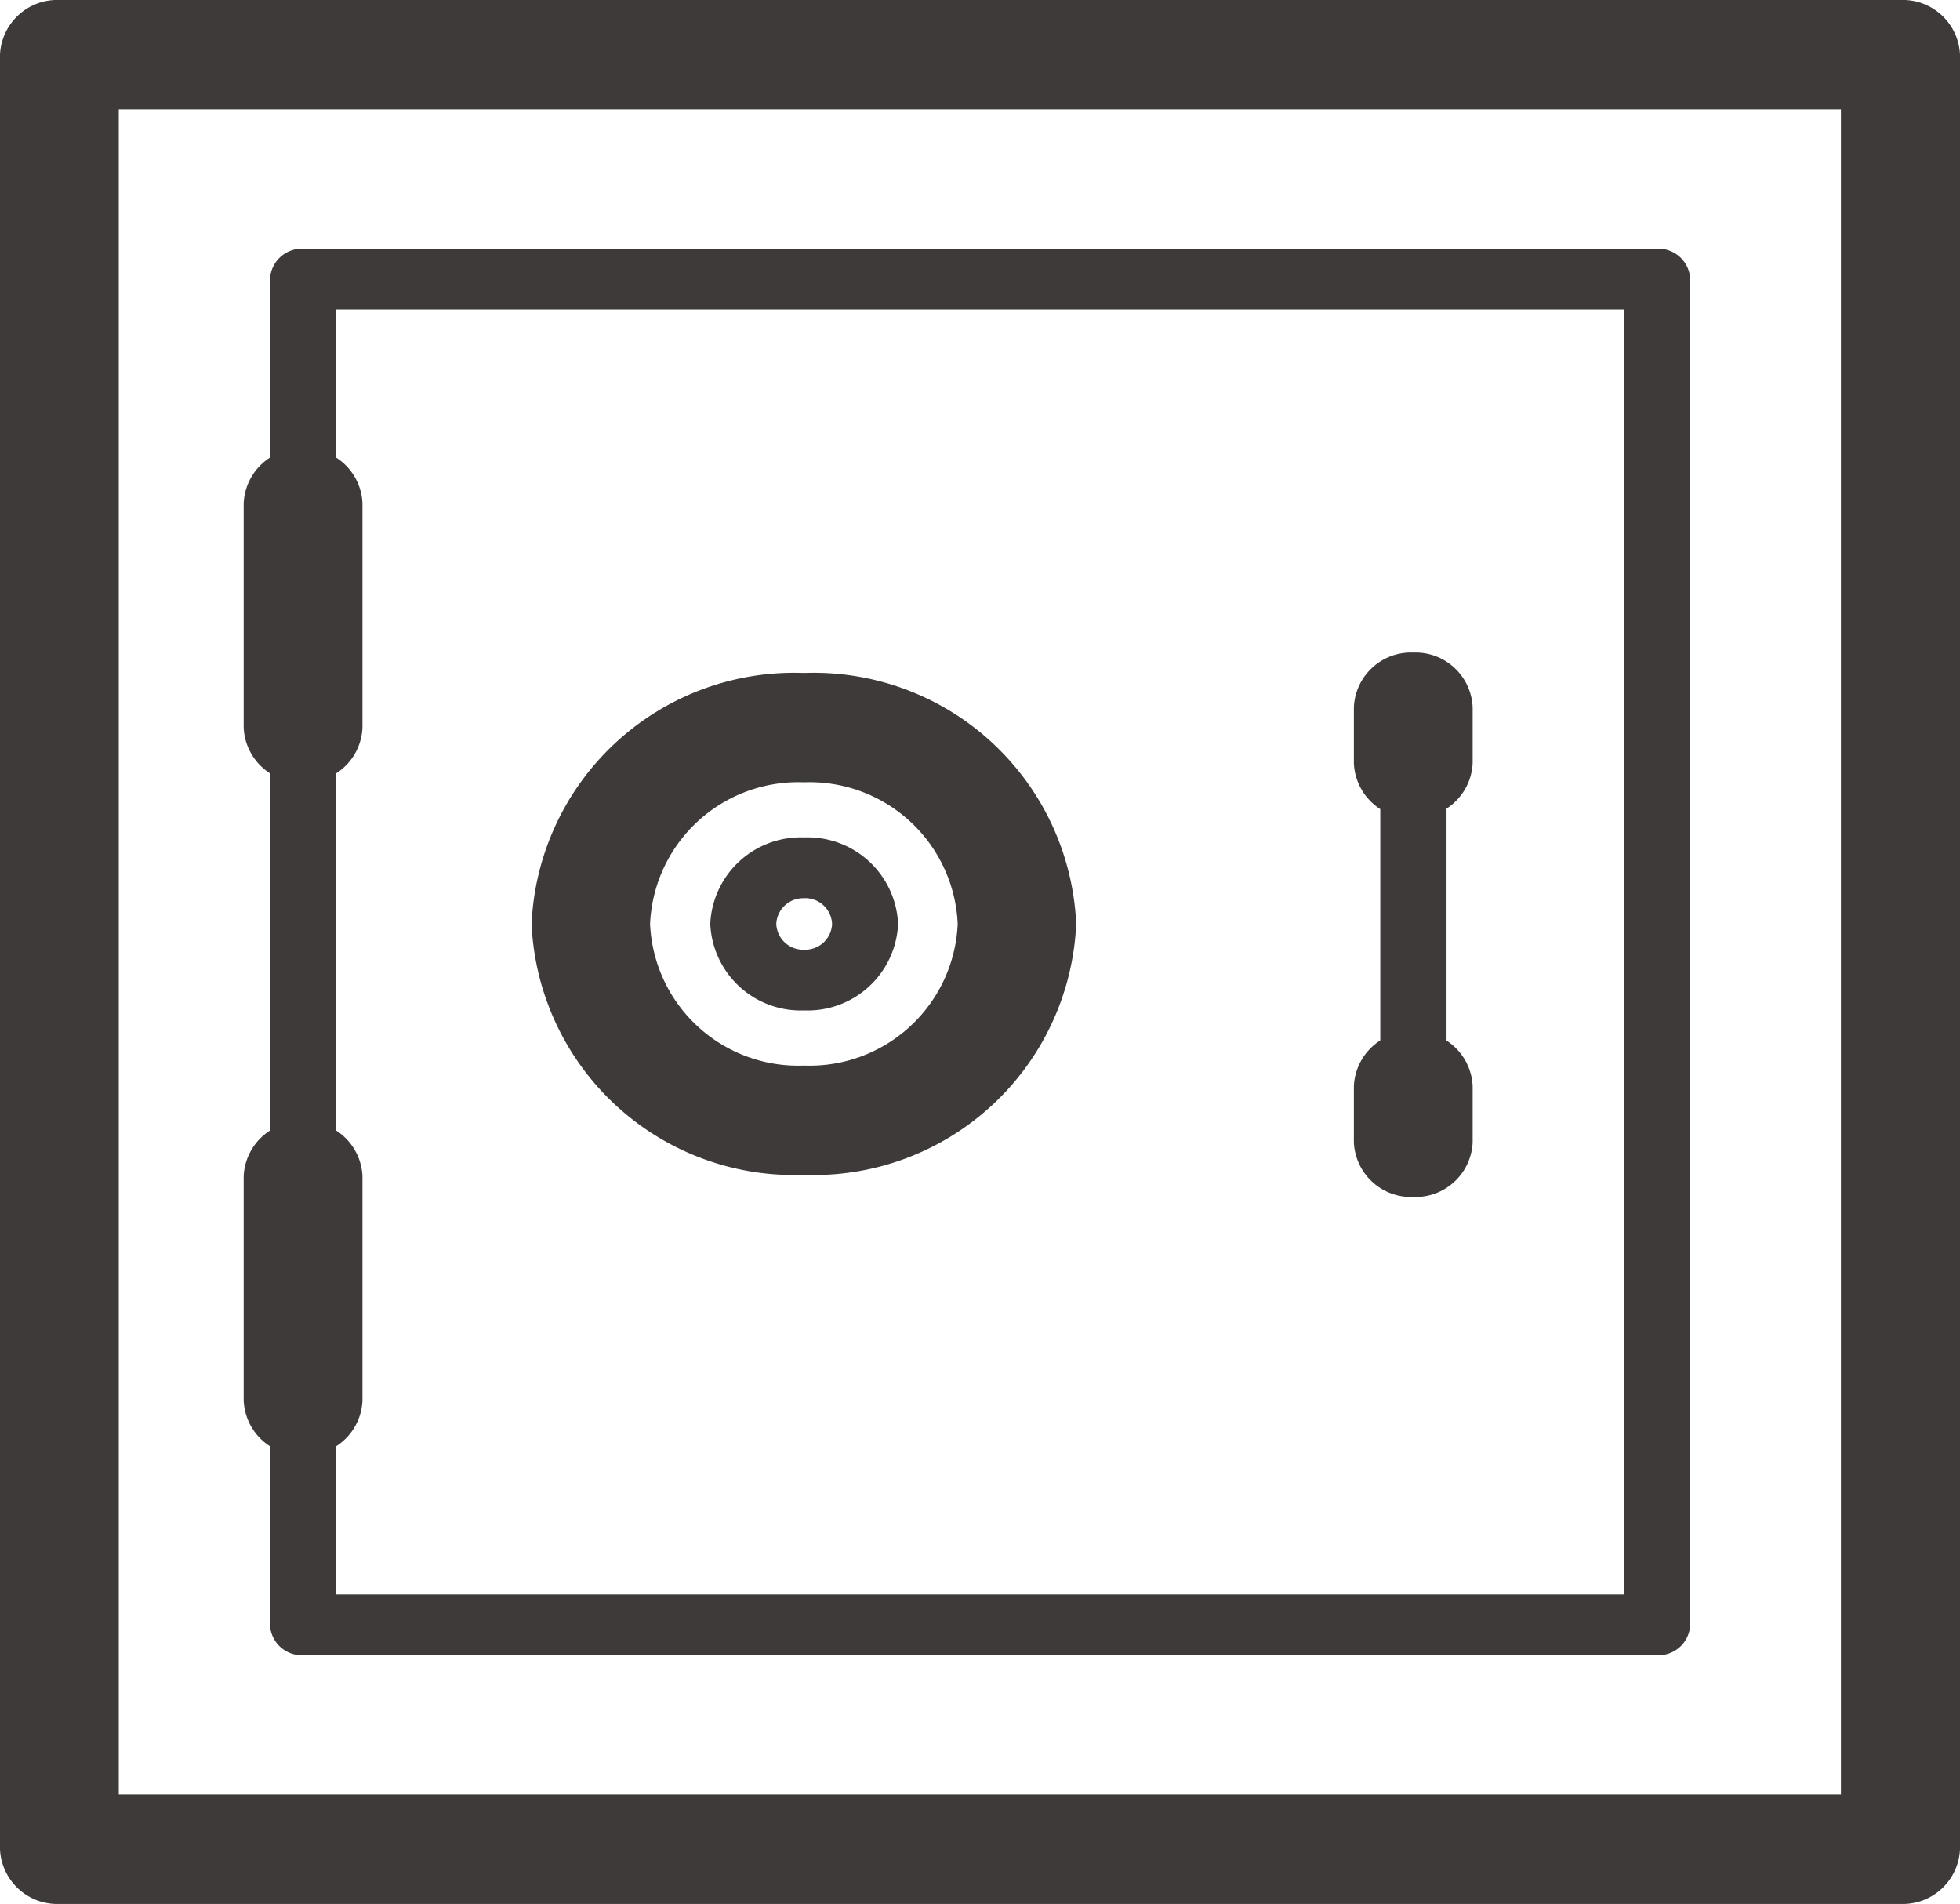 <svg xmlns="http://www.w3.org/2000/svg" id="prefix__Money_Case" width="26.632" height="25.864" data-name="Money Case" viewBox="0 0 26.632 25.864">
    <defs>
        <style>
            .prefix__cls-1{fill:#3e3a39}
        </style>
    </defs>
    <path id="prefix__Fill_929" d="M25.825 25.864H.807A.778.778 0 0 1 0 25.121V.743A.778.778 0 0 1 .807 0h25.018a.778.778 0 0 1 .807.743v24.378a.778.778 0 0 1-.807.743zM1.614 1.485v22.893h23.4V1.485z" class="prefix__cls-1" data-name="Fill 929"/>
    <path id="prefix__Fill_930" d="M18.845 19.108H.449A.432.432 0 0 1 0 18.7V.413A.433.433 0 0 1 .449 0h18.4a.432.432 0 0 1 .448.413V18.7a.432.432 0 0 1-.452.408zM.9.825v17.458h17.5V.825z" class="prefix__cls-1" data-name="Fill 930" transform="translate(3.669 3.378)"/>
    <path id="prefix__Fill_931" d="M.807 4.533A.777.777 0 0 1 0 3.79V.743A.777.777 0 0 1 .807 0a.777.777 0 0 1 .807.743V3.79a.776.776 0 0 1-.807.743" class="prefix__cls-1" data-name="Fill 931" transform="translate(3.311 6.094)"/>
    <path id="prefix__Fill_932" d="M.807 4.533A.777.777 0 0 1 0 3.79V.743A.777.777 0 0 1 .807 0a.777.777 0 0 1 .807.743V3.79a.777.777 0 0 1-.807.743" class="prefix__cls-1" data-name="Fill 932" transform="translate(3.311 15.236)"/>
    <path id="prefix__Fill_933" d="M3.7 6.818A3.57 3.57 0 0 1 0 3.409 3.57 3.57 0 0 1 3.7 0a3.57 3.57 0 0 1 3.7 3.409 3.57 3.57 0 0 1-3.7 3.409zm0-5.333a2.014 2.014 0 0 0-2.09 1.924A2.014 2.014 0 0 0 3.7 5.333a2.014 2.014 0 0 0 2.09-1.924A2.014 2.014 0 0 0 3.7 1.485z" class="prefix__cls-1" data-name="Fill 933" transform="translate(7.223 9.142)"/>
    <path id="prefix__Fill_934" d="M.448 6.735A.432.432 0 0 1 0 6.323V.413A.432.432 0 0 1 .448 0 .431.431 0 0 1 .9.413v5.91a.431.431 0 0 1-.448.413" class="prefix__cls-1" data-name="Fill 934" transform="translate(18.755 9.195)"/>
    <path id="prefix__Fill_935" d="M.807 2.247A.777.777 0 0 1 0 1.5V.743A.777.777 0 0 1 .807 0a.777.777 0 0 1 .807.743V1.5a.777.777 0 0 1-.807.743" class="prefix__cls-1" data-name="Fill 935" transform="translate(18.396 8.865)"/>
    <path id="prefix__Fill_936" d="M.807 2.248A.777.777 0 0 1 0 1.505V.743A.778.778 0 0 1 .807 0a.778.778 0 0 1 .807.743v.762a.777.777 0 0 1-.807.743" class="prefix__cls-1" data-name="Fill 936" transform="translate(18.396 14.012)"/>
    <path id="prefix__Fill_937" d="M1.276 2.35A1.23 1.23 0 0 1 0 1.175 1.23 1.23 0 0 1 1.276 0a1.23 1.23 0 0 1 1.276 1.175A1.23 1.23 0 0 1 1.276 2.35zm0-1.524a.366.366 0 0 0-.379.35.365.365 0 0 0 .379.349.365.365 0 0 0 .379-.349.366.366 0 0 0-.379-.351z" class="prefix__cls-1" data-name="Fill 937" transform="translate(9.651 11.376)"/>
</svg>
